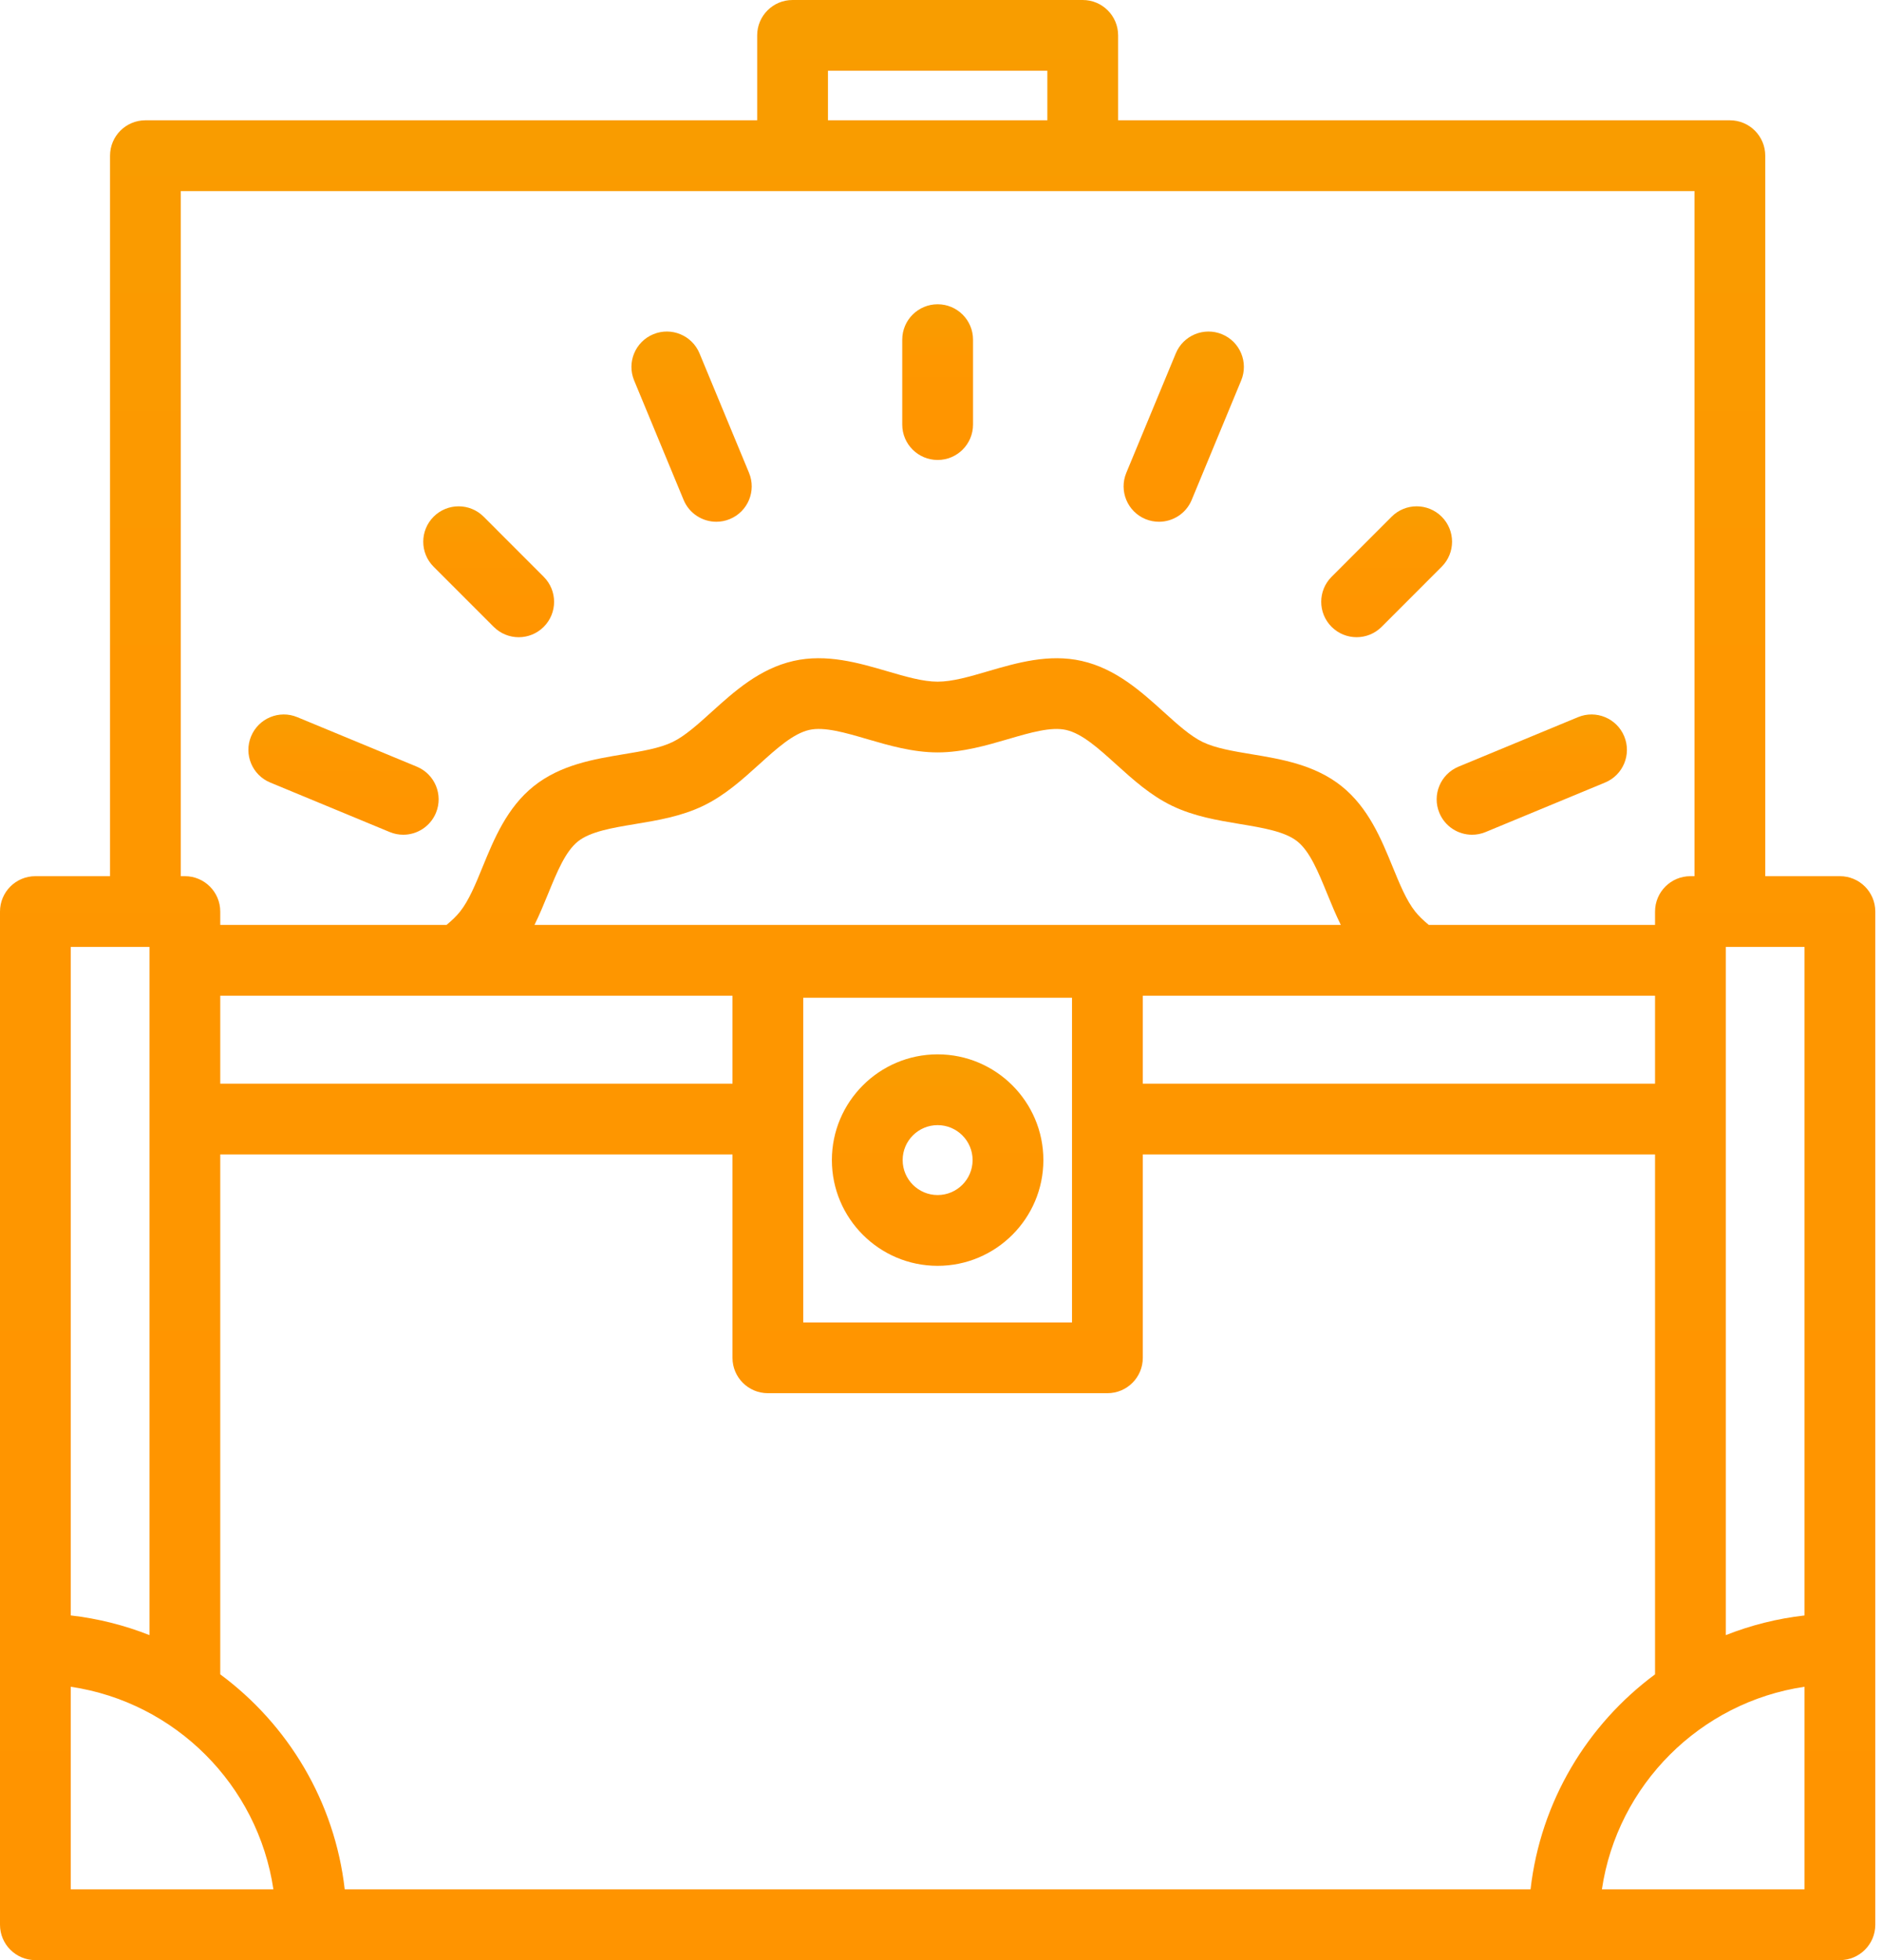 <svg width="96" height="100" viewBox="0 0 96 100" fill="none" xmlns="http://www.w3.org/2000/svg">
<path d="M93.853 44.7H90.045V7.943C90.045 6.946 89.237 6.137 88.24 6.137H57.035V1.805C57.035 0.808 56.227 0 55.23 0H40.428C39.431 0 38.623 0.808 38.623 1.805V6.137H7.418C6.421 6.137 5.613 6.946 5.613 7.943V44.7H1.805C0.808 44.7 0 45.508 0 46.505V98.195C0 99.192 0.808 100 1.805 100H9.43H86.228H93.853C94.85 100 95.658 99.192 95.658 98.195V46.505C95.658 45.508 94.85 44.7 93.853 44.7ZM92.048 82.416C90.646 82.575 89.301 82.918 88.033 83.419V48.31H92.048V82.416ZM84.423 55.285H58.294V50.797L84.423 50.797L84.423 55.285ZM54.683 50.903V67.467H40.974V50.903H54.683ZM27.264 47.186C27.524 46.659 27.745 46.119 27.963 45.587C28.415 44.481 28.842 43.437 29.481 42.927C30.115 42.421 31.224 42.237 32.398 42.041C33.556 41.849 34.754 41.65 35.877 41.108C36.976 40.577 37.864 39.774 38.723 38.997C39.616 38.189 40.459 37.425 41.279 37.239C42.043 37.066 43.11 37.377 44.239 37.708C45.326 38.026 46.559 38.386 47.83 38.386C49.1 38.386 50.333 38.026 51.42 37.708C52.549 37.377 53.616 37.066 54.381 37.24C55.2 37.425 56.043 38.189 56.936 38.997C57.795 39.773 58.683 40.577 59.782 41.108C60.905 41.649 62.103 41.849 63.261 42.041C64.435 42.236 65.544 42.421 66.177 42.926C66.816 43.437 67.243 44.481 67.695 45.586C67.912 46.118 68.134 46.659 68.394 47.186L27.264 47.186ZM37.364 50.797V55.285H11.235V50.797L11.728 50.797H37.364ZM11.235 58.896H37.364V69.272C37.364 70.269 38.172 71.077 39.169 71.077H56.488C57.486 71.077 58.294 70.269 58.294 69.272V58.896H84.423V85.421C80.967 87.979 78.583 91.904 78.073 96.389H17.584C17.074 91.904 14.691 87.979 11.235 85.421L11.235 58.896ZM42.234 3.61H53.425V6.137H42.234V3.61ZM9.223 9.748H40.428H55.23H86.435V44.7H86.228C85.231 44.7 84.423 45.508 84.423 46.505V47.186H72.881C72.585 46.941 72.363 46.723 72.191 46.507C71.742 45.945 71.399 45.107 71.036 44.22C70.458 42.806 69.802 41.202 68.429 40.105C67.062 39.014 65.357 38.73 63.853 38.48C62.904 38.322 62.007 38.173 61.351 37.857C60.72 37.552 60.058 36.954 59.358 36.32C58.215 35.286 56.92 34.114 55.181 33.72C53.503 33.338 51.857 33.819 50.406 34.243C49.469 34.518 48.583 34.777 47.829 34.777C47.076 34.777 46.19 34.518 45.252 34.243C43.801 33.819 42.156 33.338 40.479 33.719C38.738 34.114 37.443 35.286 36.3 36.32C35.6 36.953 34.938 37.552 34.307 37.856C33.651 38.173 32.754 38.323 31.805 38.48C30.301 38.73 28.597 39.014 27.229 40.106C25.856 41.203 25.2 42.806 24.621 44.22C24.259 45.107 23.916 45.945 23.465 46.51C23.295 46.724 23.074 46.941 22.777 47.187H11.235V46.505C11.235 45.509 10.427 44.7 9.43 44.7H9.223V9.748ZM7.625 48.31V83.419C6.357 82.918 5.012 82.575 3.61 82.415V48.31H7.625ZM3.61 96.39V86.054C8.936 86.843 13.157 91.064 13.946 96.39H9.43H3.61ZM86.228 96.39H81.712C82.501 91.064 86.722 86.842 92.048 86.054V96.39H86.228Z" fill="url(#paint0_linear)"/>
<path d="M47.829 23.466C48.826 23.466 49.634 22.658 49.634 21.661V17.329C49.634 16.332 48.826 15.523 47.829 15.523C46.832 15.523 46.023 16.332 46.023 17.329V21.661C46.023 22.658 46.832 23.466 47.829 23.466Z" fill="url(#paint1_linear)"/>
<path d="M34.871 25.505C35.159 26.2 35.832 26.619 36.54 26.619C36.77 26.619 37.004 26.575 37.23 26.481C38.151 26.1 38.589 25.044 38.207 24.122L35.682 18.028C35.301 17.107 34.244 16.67 33.324 17.052C32.403 17.433 31.965 18.489 32.347 19.41L34.871 25.505Z" fill="url(#paint2_linear)"/>
<path d="M25.182 31.979C25.535 32.332 25.997 32.509 26.459 32.509C26.921 32.509 27.382 32.333 27.735 31.98C28.44 31.276 28.44 30.133 27.736 29.428L24.672 26.361C23.967 25.656 22.824 25.655 22.119 26.36C21.414 27.065 21.413 28.208 22.118 28.913L25.182 31.979Z" fill="url(#paint3_linear)"/>
<path d="M13.784 39.923L19.879 42.448C20.105 42.542 20.339 42.586 20.569 42.586C21.277 42.586 21.949 42.166 22.237 41.471C22.619 40.55 22.182 39.495 21.261 39.113L15.166 36.588C14.245 36.206 13.19 36.644 12.808 37.565C12.426 38.486 12.863 39.542 13.784 39.923Z" fill="url(#paint4_linear)"/>
<path d="M73.421 41.471C73.709 42.167 74.381 42.586 75.09 42.586C75.32 42.586 75.554 42.542 75.78 42.448L81.874 39.923C82.795 39.542 83.233 38.486 82.851 37.565C82.469 36.644 81.414 36.206 80.492 36.588L74.398 39.113C73.477 39.495 73.04 40.551 73.421 41.471Z" fill="url(#paint5_linear)"/>
<path d="M69.2 32.508C69.662 32.508 70.124 32.332 70.477 31.979L73.54 28.913C74.245 28.207 74.245 27.064 73.539 26.36C72.834 25.655 71.691 25.655 70.986 26.361L67.923 29.427C67.218 30.132 67.219 31.275 67.924 31.98C68.276 32.332 68.738 32.508 69.2 32.508Z" fill="url(#paint6_linear)"/>
<path d="M58.429 26.482C58.655 26.575 58.889 26.619 59.119 26.619C59.828 26.619 60.5 26.2 60.788 25.505L63.312 19.41C63.694 18.489 63.257 17.433 62.335 17.052C61.415 16.671 60.358 17.108 59.977 18.029L57.452 24.123C57.071 25.044 57.508 26.1 58.429 26.482Z" fill="url(#paint7_linear)"/>
<path d="M47.828 64.579C50.802 64.579 53.222 62.159 53.222 59.184C53.222 56.21 50.802 53.79 47.828 53.79C44.853 53.79 42.434 56.21 42.434 59.184C42.434 62.159 44.853 64.579 47.828 64.579ZM47.828 57.401C48.812 57.401 49.612 58.201 49.612 59.184C49.612 60.168 48.812 60.968 47.828 60.968C46.844 60.968 46.044 60.168 46.044 59.184C46.044 58.201 46.844 57.401 47.828 57.401Z" fill="url(#paint8_linear)"/>
<defs>
<linearGradient id="paint0_linear" x1="47.829" y1="0" x2="47.829" y2="100" gradientUnits="userSpaceOnUse">
<stop stop-color="#F89D00"/>
<stop offset="0.359" stop-color="#FE9700"/>
<stop offset="1" stop-color="#FF9400"/>
</linearGradient>
<linearGradient id="paint1_linear" x1="47.829" y1="15.523" x2="47.829" y2="23.466" gradientUnits="userSpaceOnUse">
<stop stop-color="#F89D00"/>
<stop offset="0.359" stop-color="#FE9700"/>
<stop offset="1" stop-color="#FF9400"/>
</linearGradient>
<linearGradient id="paint2_linear" x1="35.277" y1="16.914" x2="35.277" y2="26.619" gradientUnits="userSpaceOnUse">
<stop stop-color="#F89D00"/>
<stop offset="0.359" stop-color="#FE9700"/>
<stop offset="1" stop-color="#FF9400"/>
</linearGradient>
<linearGradient id="paint3_linear" x1="24.927" y1="25.832" x2="24.927" y2="32.509" gradientUnits="userSpaceOnUse">
<stop stop-color="#F89D00"/>
<stop offset="0.359" stop-color="#FE9700"/>
<stop offset="1" stop-color="#FF9400"/>
</linearGradient>
<linearGradient id="paint4_linear" x1="17.523" y1="36.45" x2="17.523" y2="42.586" gradientUnits="userSpaceOnUse">
<stop stop-color="#F89D00"/>
<stop offset="0.359" stop-color="#FE9700"/>
<stop offset="1" stop-color="#FF9400"/>
</linearGradient>
<linearGradient id="paint5_linear" x1="78.136" y1="36.45" x2="78.136" y2="42.586" gradientUnits="userSpaceOnUse">
<stop stop-color="#F89D00"/>
<stop offset="0.359" stop-color="#FE9700"/>
<stop offset="1" stop-color="#FF9400"/>
</linearGradient>
<linearGradient id="paint6_linear" x1="70.731" y1="25.831" x2="70.731" y2="32.508" gradientUnits="userSpaceOnUse">
<stop stop-color="#F89D00"/>
<stop offset="0.359" stop-color="#FE9700"/>
<stop offset="1" stop-color="#FF9400"/>
</linearGradient>
<linearGradient id="paint7_linear" x1="60.382" y1="16.914" x2="60.382" y2="26.619" gradientUnits="userSpaceOnUse">
<stop stop-color="#F89D00"/>
<stop offset="0.359" stop-color="#FE9700"/>
<stop offset="1" stop-color="#FF9400"/>
</linearGradient>
<linearGradient id="paint8_linear" x1="47.828" y1="53.79" x2="47.828" y2="64.579" gradientUnits="userSpaceOnUse">
<stop stop-color="#F89D00"/>
<stop offset="0.359" stop-color="#FE9700"/>
<stop offset="1" stop-color="#FF9400"/>
</linearGradient>
</defs>
</svg>
